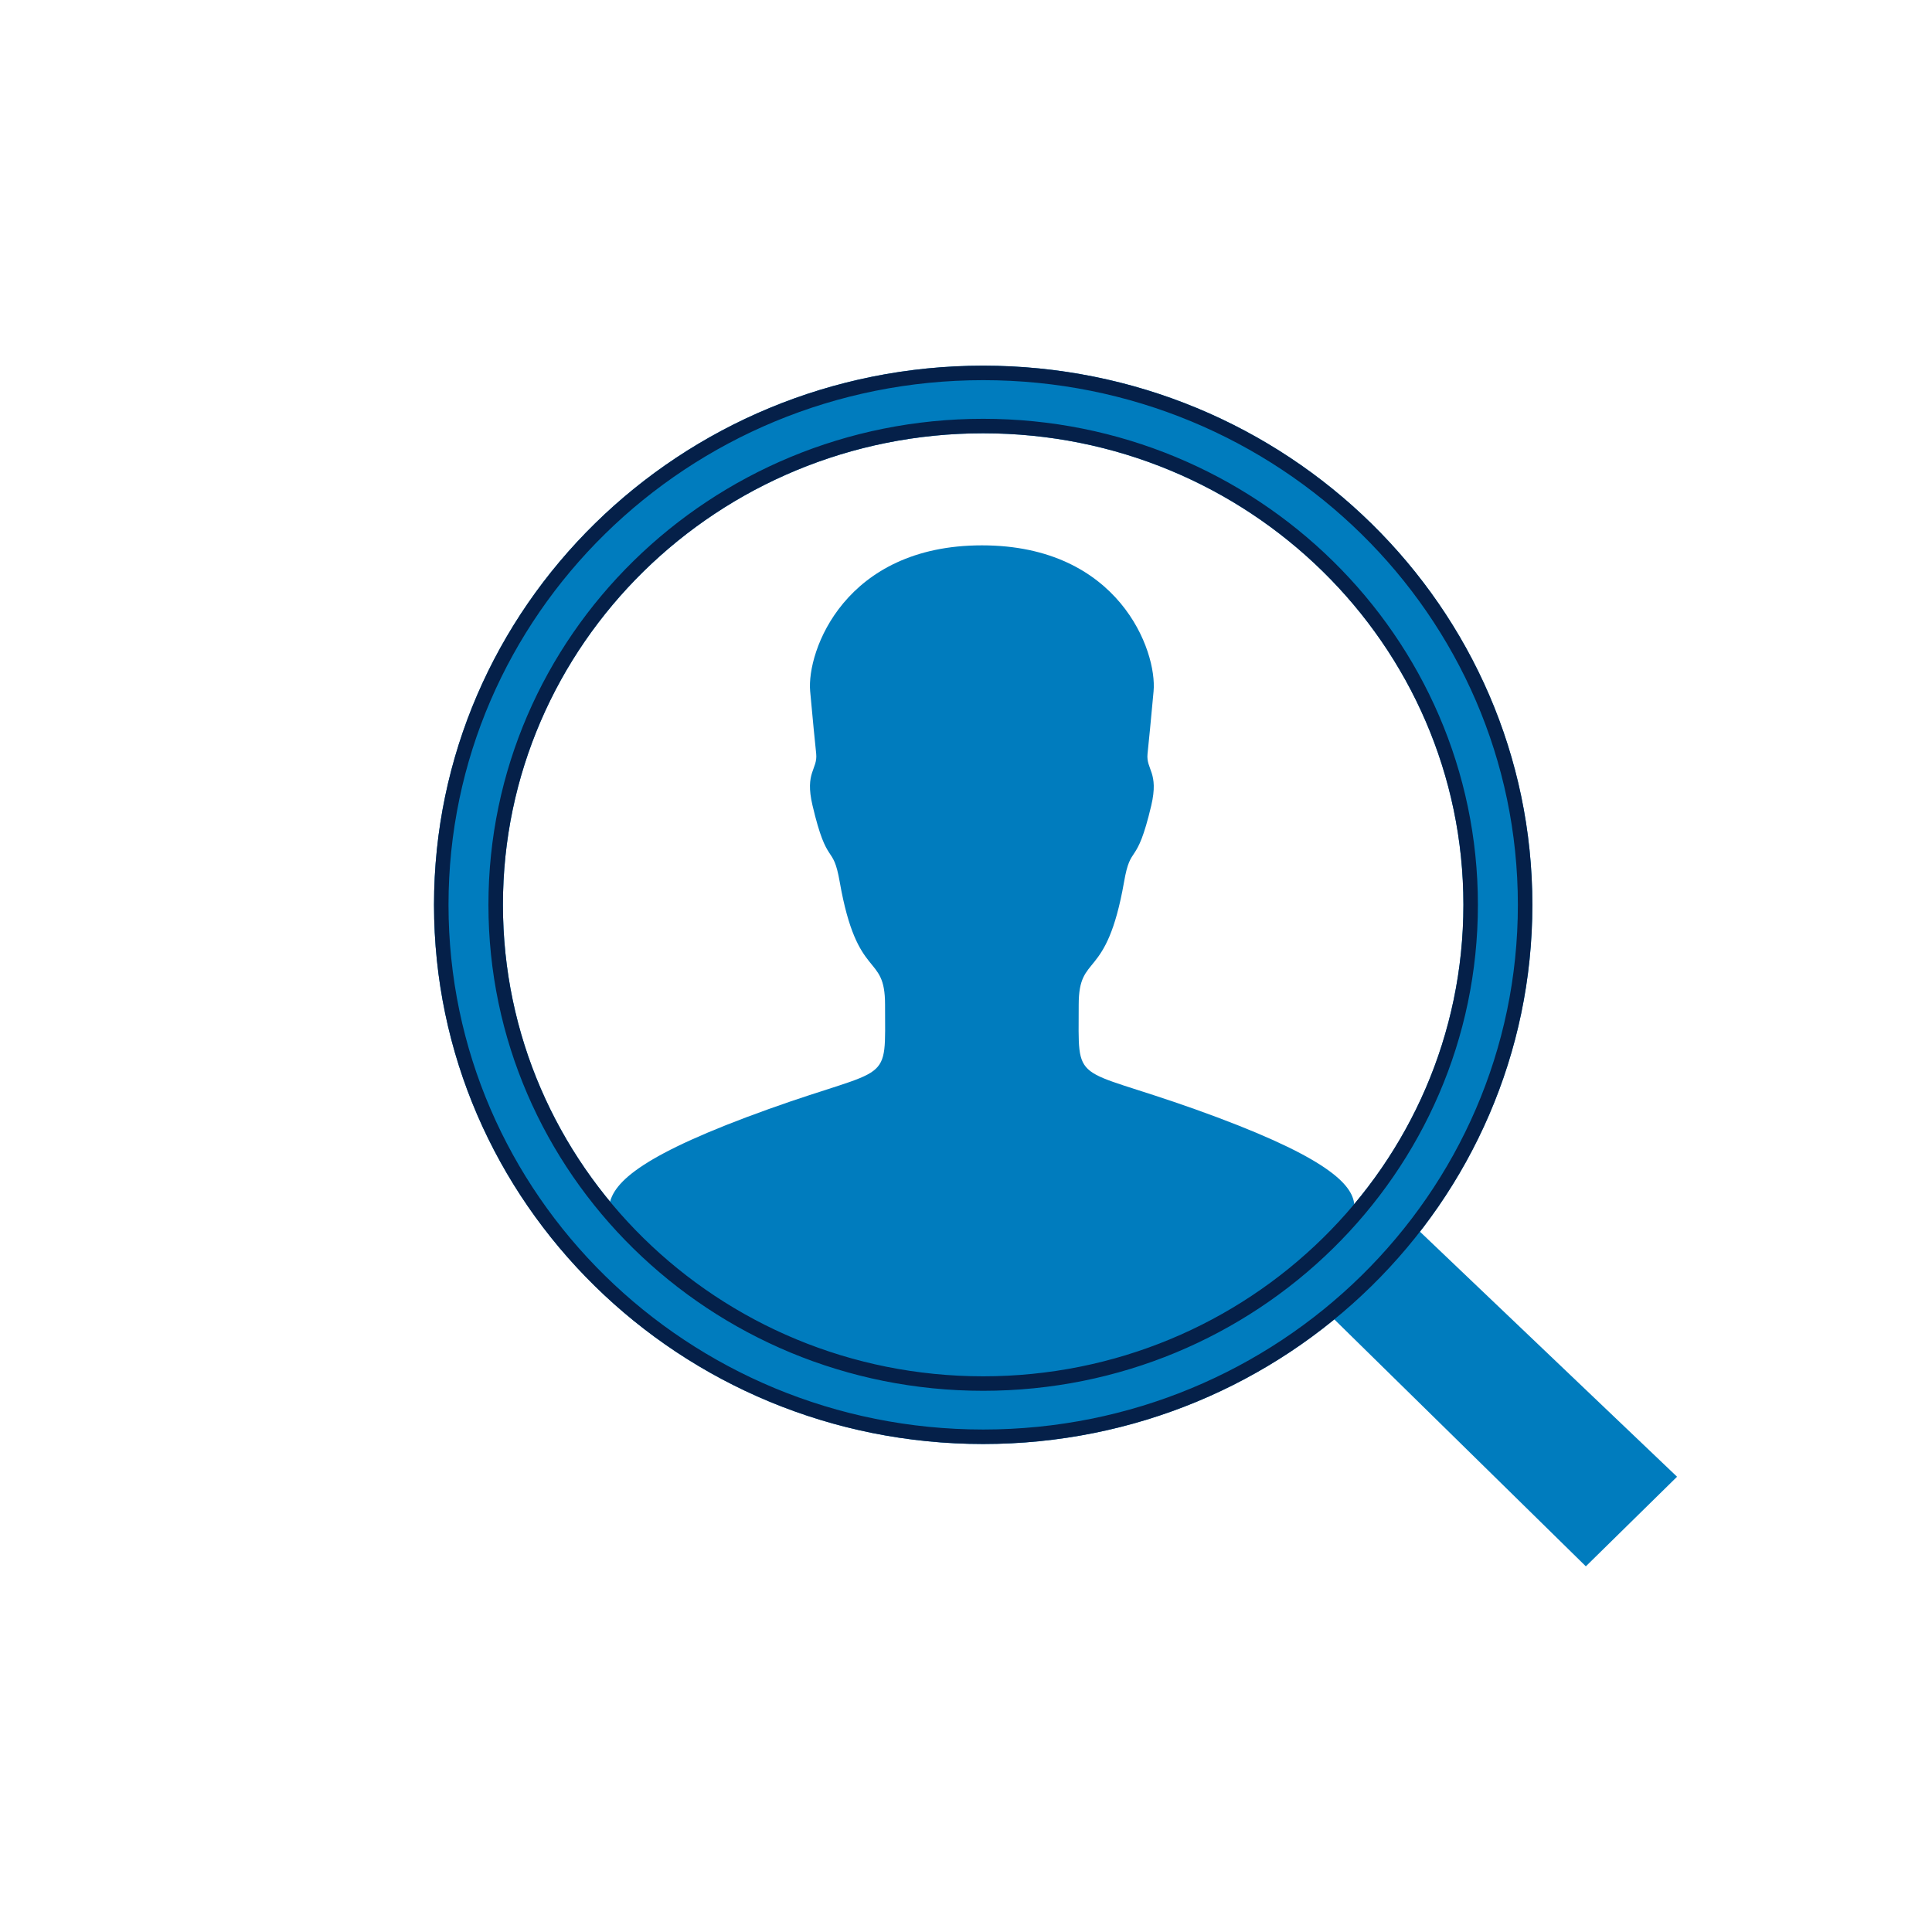 <?xml version="1.0" encoding="utf-8"?>
<!-- Generator: Adobe Illustrator 15.0.2, SVG Export Plug-In . SVG Version: 6.00 Build 0)  -->
<!DOCTYPE svg PUBLIC "-//W3C//DTD SVG 1.1//EN" "http://www.w3.org/Graphics/SVG/1.1/DTD/svg11.dtd">
<svg version="1.1" id="Layer_1" xmlns="http://www.w3.org/2000/svg" xmlns:xlink="http://www.w3.org/1999/xlink" x="0px" y="0px"
	 width="48px" height="48px" viewBox="0 0 48 48" enable-background="new 0 0 48 48" xml:space="preserve">
<g>
	<defs>
		<polygon id="SVGID_1_" points="32.957,32.59 39.4,38.915 41.666,36.689 35.031,30.365 34.018,31.573 		"/>
	</defs>
	<clipPath id="SVGID_2_">
		<use xlink:href="#SVGID_1_"  overflow="visible"/>
	</clipPath>
	<rect x="27.957" y="25.365" clip-path="url(#SVGID_2_)" fill="#007CBE" width="18.709" height="18.55"/>
</g>
<g>
	<defs>
		<path id="SVGID_3_" d="M15.138,29.939c0.097-0.58,0.833-1.264,3.961-2.385c3.079-1.102,2.89-0.565,2.89-2.593
			c0-1.315-0.688-0.551-1.126-3.049c-0.171-0.983-0.307-0.328-0.677-1.904c-0.195-0.826,0.131-0.888,0.092-1.282
			s-0.078-0.745-0.15-1.553c-0.088-0.997,0.862-3.624,4.268-3.624c3.406,0,4.357,2.626,4.264,3.628
			c-0.072,0.803-0.111,1.158-0.15,1.553c-0.039,0.394,0.287,0.456,0.093,1.282c-0.37,1.571-0.507,0.916-0.677,1.904
			c-0.439,2.498-1.126,1.733-1.126,3.049c0,2.032-0.19,1.496,2.89,2.593c3.129,1.116,3.869,1.805,3.951,2.322
			c0.037,0.205,0.061,0.472,0.076,0.74c-2.184,2.46-5.406,4.019-9.006,4.019C20.786,34.641,17.307,32.791,15.138,29.939z"/>
	</defs>
	<clipPath id="SVGID_4_">
		<use xlink:href="#SVGID_3_"  overflow="visible"/>
	</clipPath>
	<rect x="10.138" y="8.55" clip-path="url(#SVGID_4_)" fill="#007CBE" width="28.579" height="31.09"/>
</g>
<g>
	<defs>
		<path id="SVGID_5_" d="M24.426,9.085c7.535,0,13.645,5.998,13.645,13.395c0,7.398-6.109,13.396-13.645,13.396
			c-7.534,0-13.643-5.997-13.643-13.396C10.783,15.083,16.892,9.085,24.426,9.085 M24.426,34.194c6.59,0,11.932-5.245,11.932-11.715
			c0-6.469-5.342-11.714-11.932-11.714c-6.589,0-11.931,5.245-11.931,11.714C12.495,28.949,17.837,34.194,24.426,34.194"/>
	</defs>
	<clipPath id="SVGID_6_">
		<use xlink:href="#SVGID_5_"  overflow="visible"/>
	</clipPath>
	<rect x="5.783" y="4.085" clip-path="url(#SVGID_6_)" fill="#007CBE" width="37.287" height="36.79"/>
	<path clip-path="url(#SVGID_6_)" fill="none" stroke="#052049" stroke-width="0.72" stroke-miterlimit="10" d="M24.426,9.085
		c7.535,0,13.645,5.998,13.645,13.395c0,7.398-6.109,13.396-13.645,13.396c-7.534,0-13.643-5.997-13.643-13.396
		C10.783,15.083,16.892,9.085,24.426,9.085z M24.426,34.194c6.59,0,11.932-5.245,11.932-11.715c0-6.469-5.342-11.714-11.932-11.714
		c-6.589,0-11.931,5.245-11.931,11.714C12.495,28.949,17.837,34.194,24.426,34.194z"/>
</g>
</svg>
